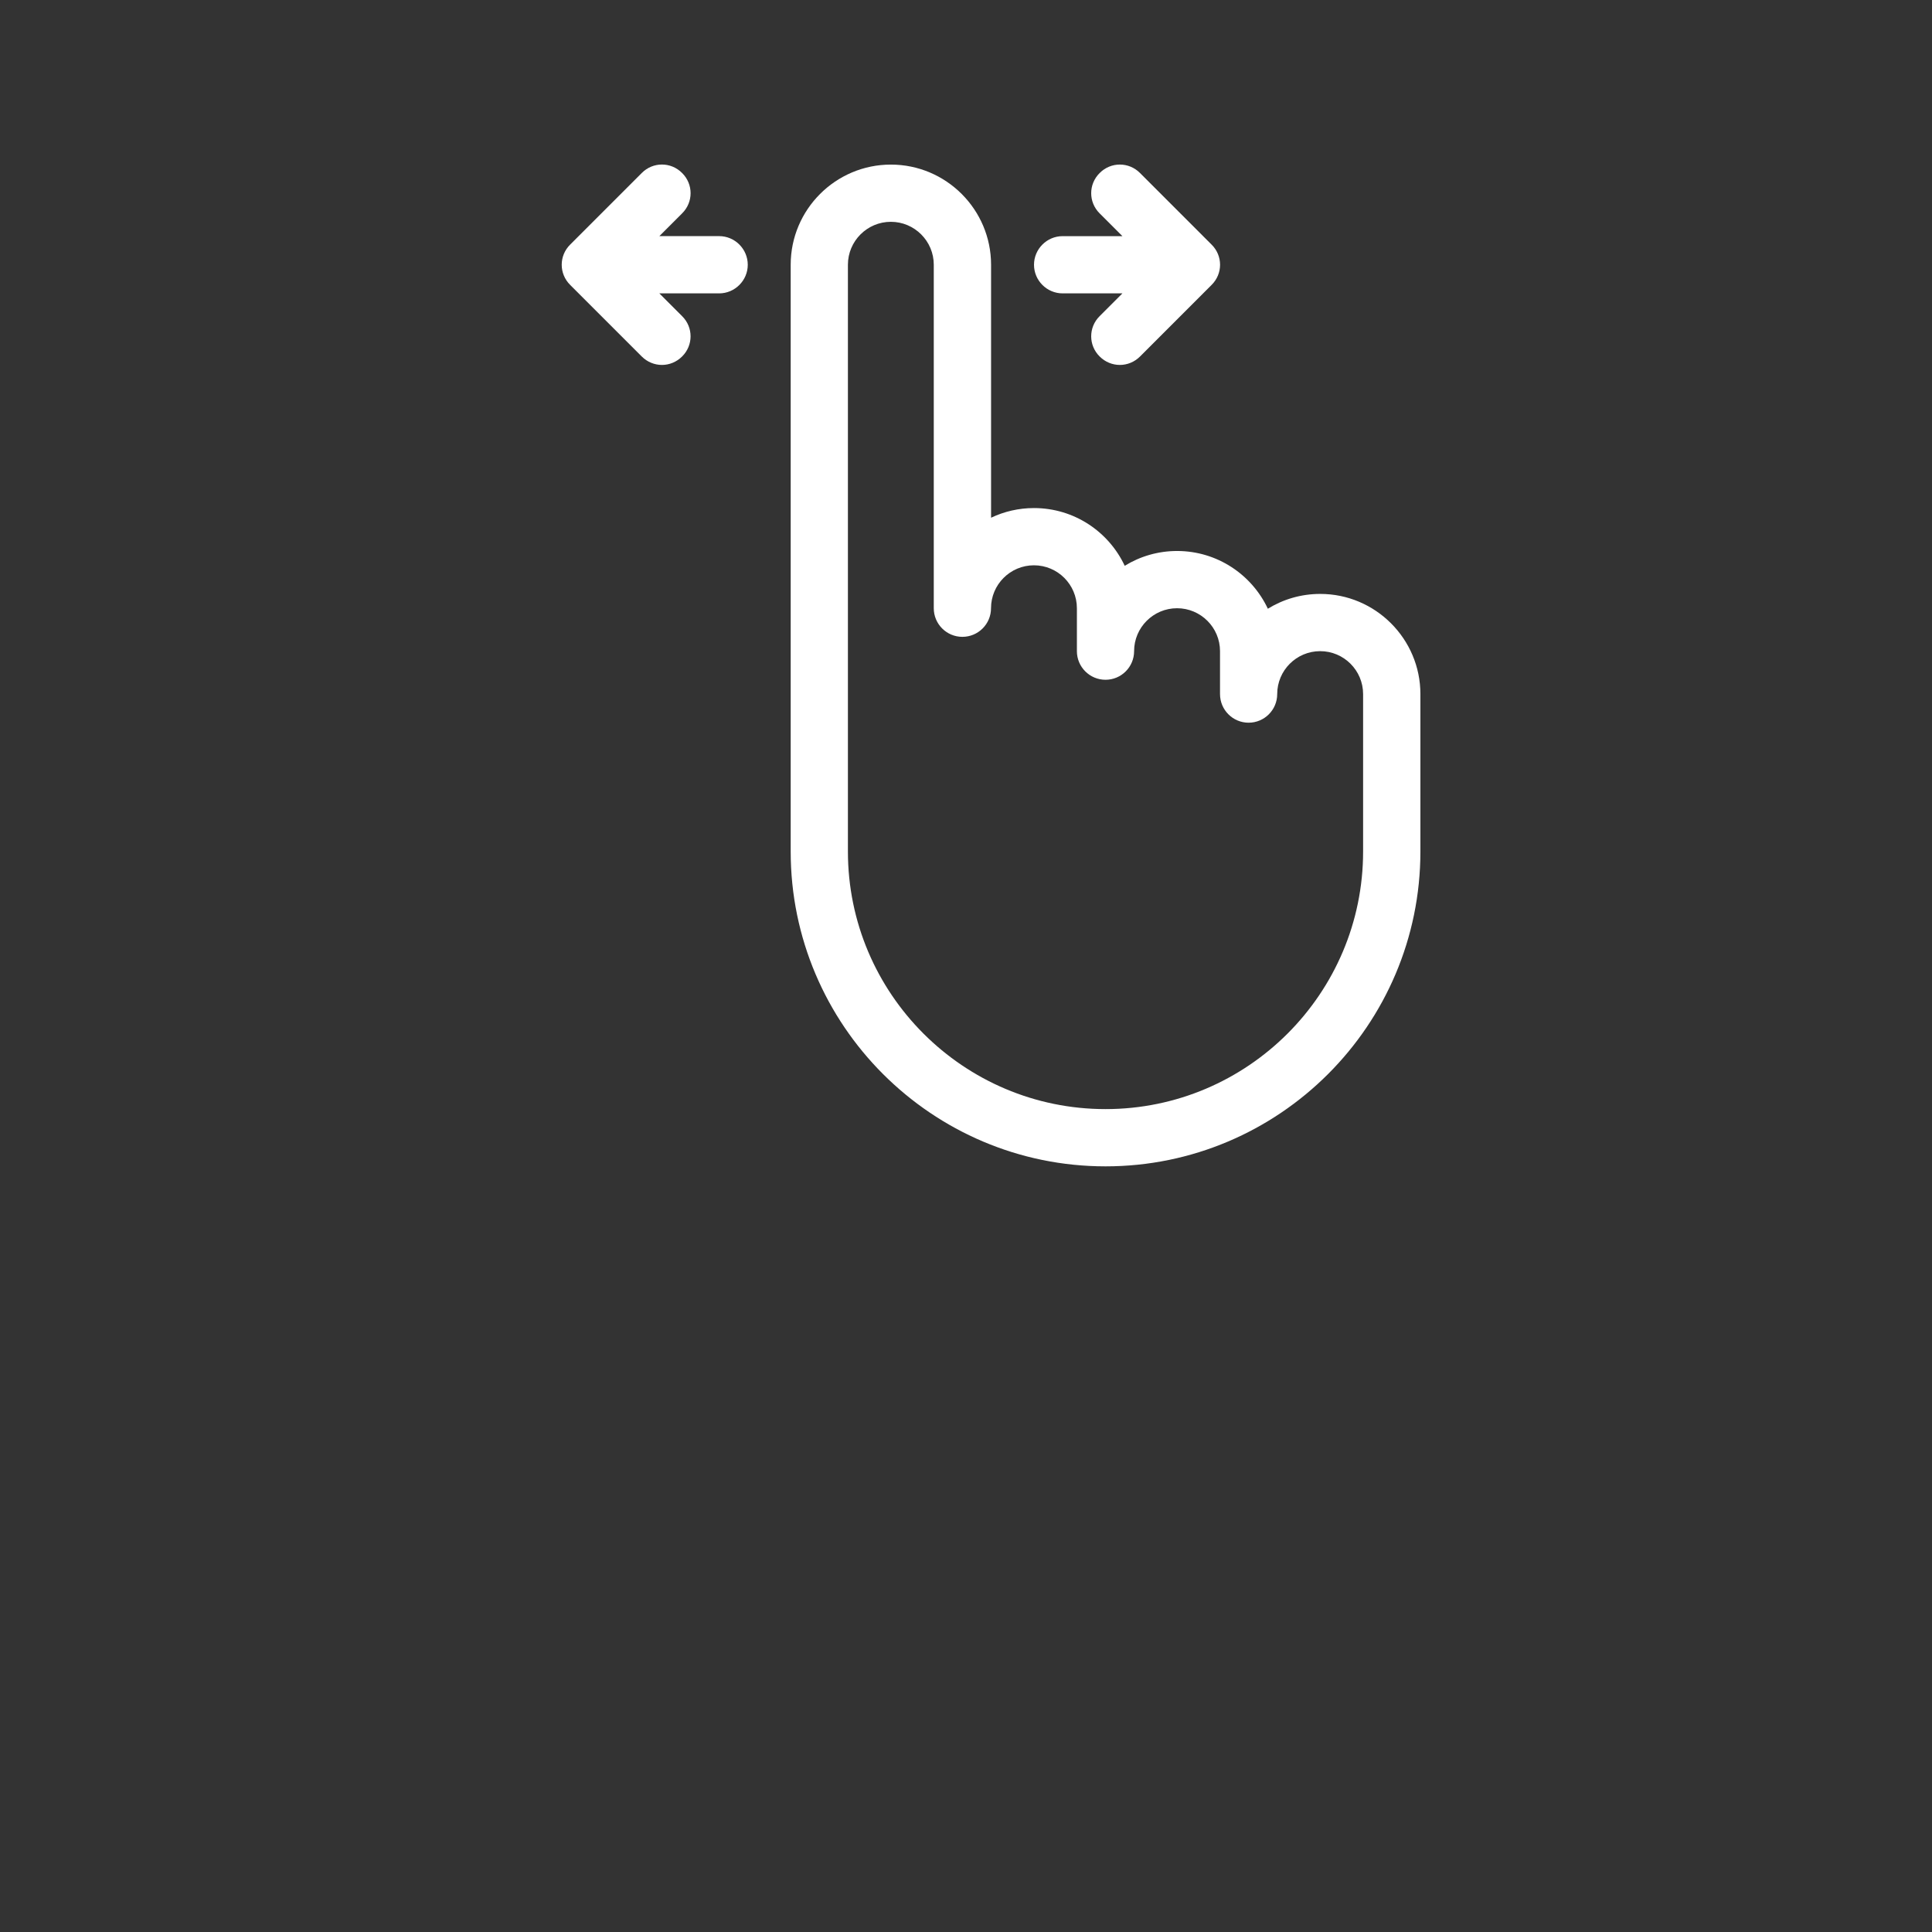 <?xml version="1.0" encoding="utf-8"?>
<!-- Generator: Adobe Illustrator 16.0.0, SVG Export Plug-In . SVG Version: 6.00 Build 0)  -->
<!DOCTYPE svg PUBLIC "-//W3C//DTD SVG 1.1//EN" "http://www.w3.org/Graphics/SVG/1.1/DTD/svg11.dtd">
<svg version="1.1" id="Your_Icon" xmlns="http://www.w3.org/2000/svg" xmlns:xlink="http://www.w3.org/1999/xlink" x="0px" y="0px"
	 width="100px" height="100px" viewBox="0 0 100 100" enable-background="new 0 0 100 100" xml:space="preserve">
<rect x="0" y="0" width="100" height="100" fill="#333333" stroke="none"/>
<g>
	<path fill="#FFFFFF" d="M57.223,60.37c-8.986,0-16.297-7.31-16.297-16.296v-30.37c0-2.859,2.326-5.185,5.186-5.185
		c2.859,0,5.186,2.326,5.186,5.185v13.093c0.675-0.321,1.427-0.5,2.222-0.5c2.076,0,3.869,1.224,4.696,2.989
		c0.789-0.487,1.718-0.767,2.711-0.767c2.075,0,3.869,1.225,4.697,2.989c0.789-0.487,1.717-0.767,2.711-0.767
		c2.856,0,5.185,2.326,5.185,5.185v8.148C73.52,53.061,66.208,60.37,57.223,60.37z M46.111,11.481c-1.226,0-2.223,0.997-2.223,2.222
		v30.371c0,7.352,5.981,13.333,13.334,13.333c7.352,0,13.332-5.981,13.332-13.333v-8.148c0-1.225-0.996-2.222-2.222-2.222
		c-1.228,0-2.224,0.997-2.224,2.222c0,0.818-0.664,1.481-1.481,1.481c-0.815,0-1.479-0.664-1.479-1.481v-2.222
		c0-1.225-0.998-2.222-2.224-2.222c-1.225,0-2.223,0.997-2.223,2.222c0,0.818-0.663,1.481-1.479,1.481
		c-0.818,0-1.482-0.664-1.482-1.481v-2.222c0-1.225-0.996-2.222-2.223-2.222c-1.226,0-2.222,0.997-2.222,2.222
		c0,0.818-0.664,1.481-1.482,1.481s-1.481-0.664-1.481-1.481V13.704C48.333,12.479,47.336,11.481,46.111,11.481z"/>
	<path fill="#FFFFFF" d="M62.711,14.748l-3.703,3.704c-0.289,0.289-0.667,0.437-1.045,0.437s-0.756-0.148-1.045-0.437
		c-0.584-0.578-0.584-1.511,0-2.089l1.178-1.178H55c-0.814,0-1.48-0.667-1.48-1.481s0.666-1.481,1.48-1.481h3.096l-1.178-1.178
		c-0.584-0.578-0.584-1.511,0-2.089c0.578-0.585,1.512-0.585,2.09,0l3.703,3.704C63.297,13.237,63.297,14.17,62.711,14.748z"/>
	<path fill="#FFFFFF" d="M38.704,13.704c0,0.815-0.667,1.481-1.481,1.481h-3.096l1.178,1.178c0.585,0.578,0.585,1.511,0,2.089
		c-0.289,0.289-0.667,0.437-1.044,0.437c-0.377,0-0.755-0.148-1.044-0.437l-3.704-3.704c-0.585-0.578-0.585-1.511,0-2.089
		l3.704-3.704c0.578-0.585,1.511-0.585,2.089,0c0.585,0.578,0.585,1.511,0,2.089l-1.178,1.178h3.096
		C38.037,12.222,38.704,12.889,38.704,13.704z"/>
</g>
</svg>
